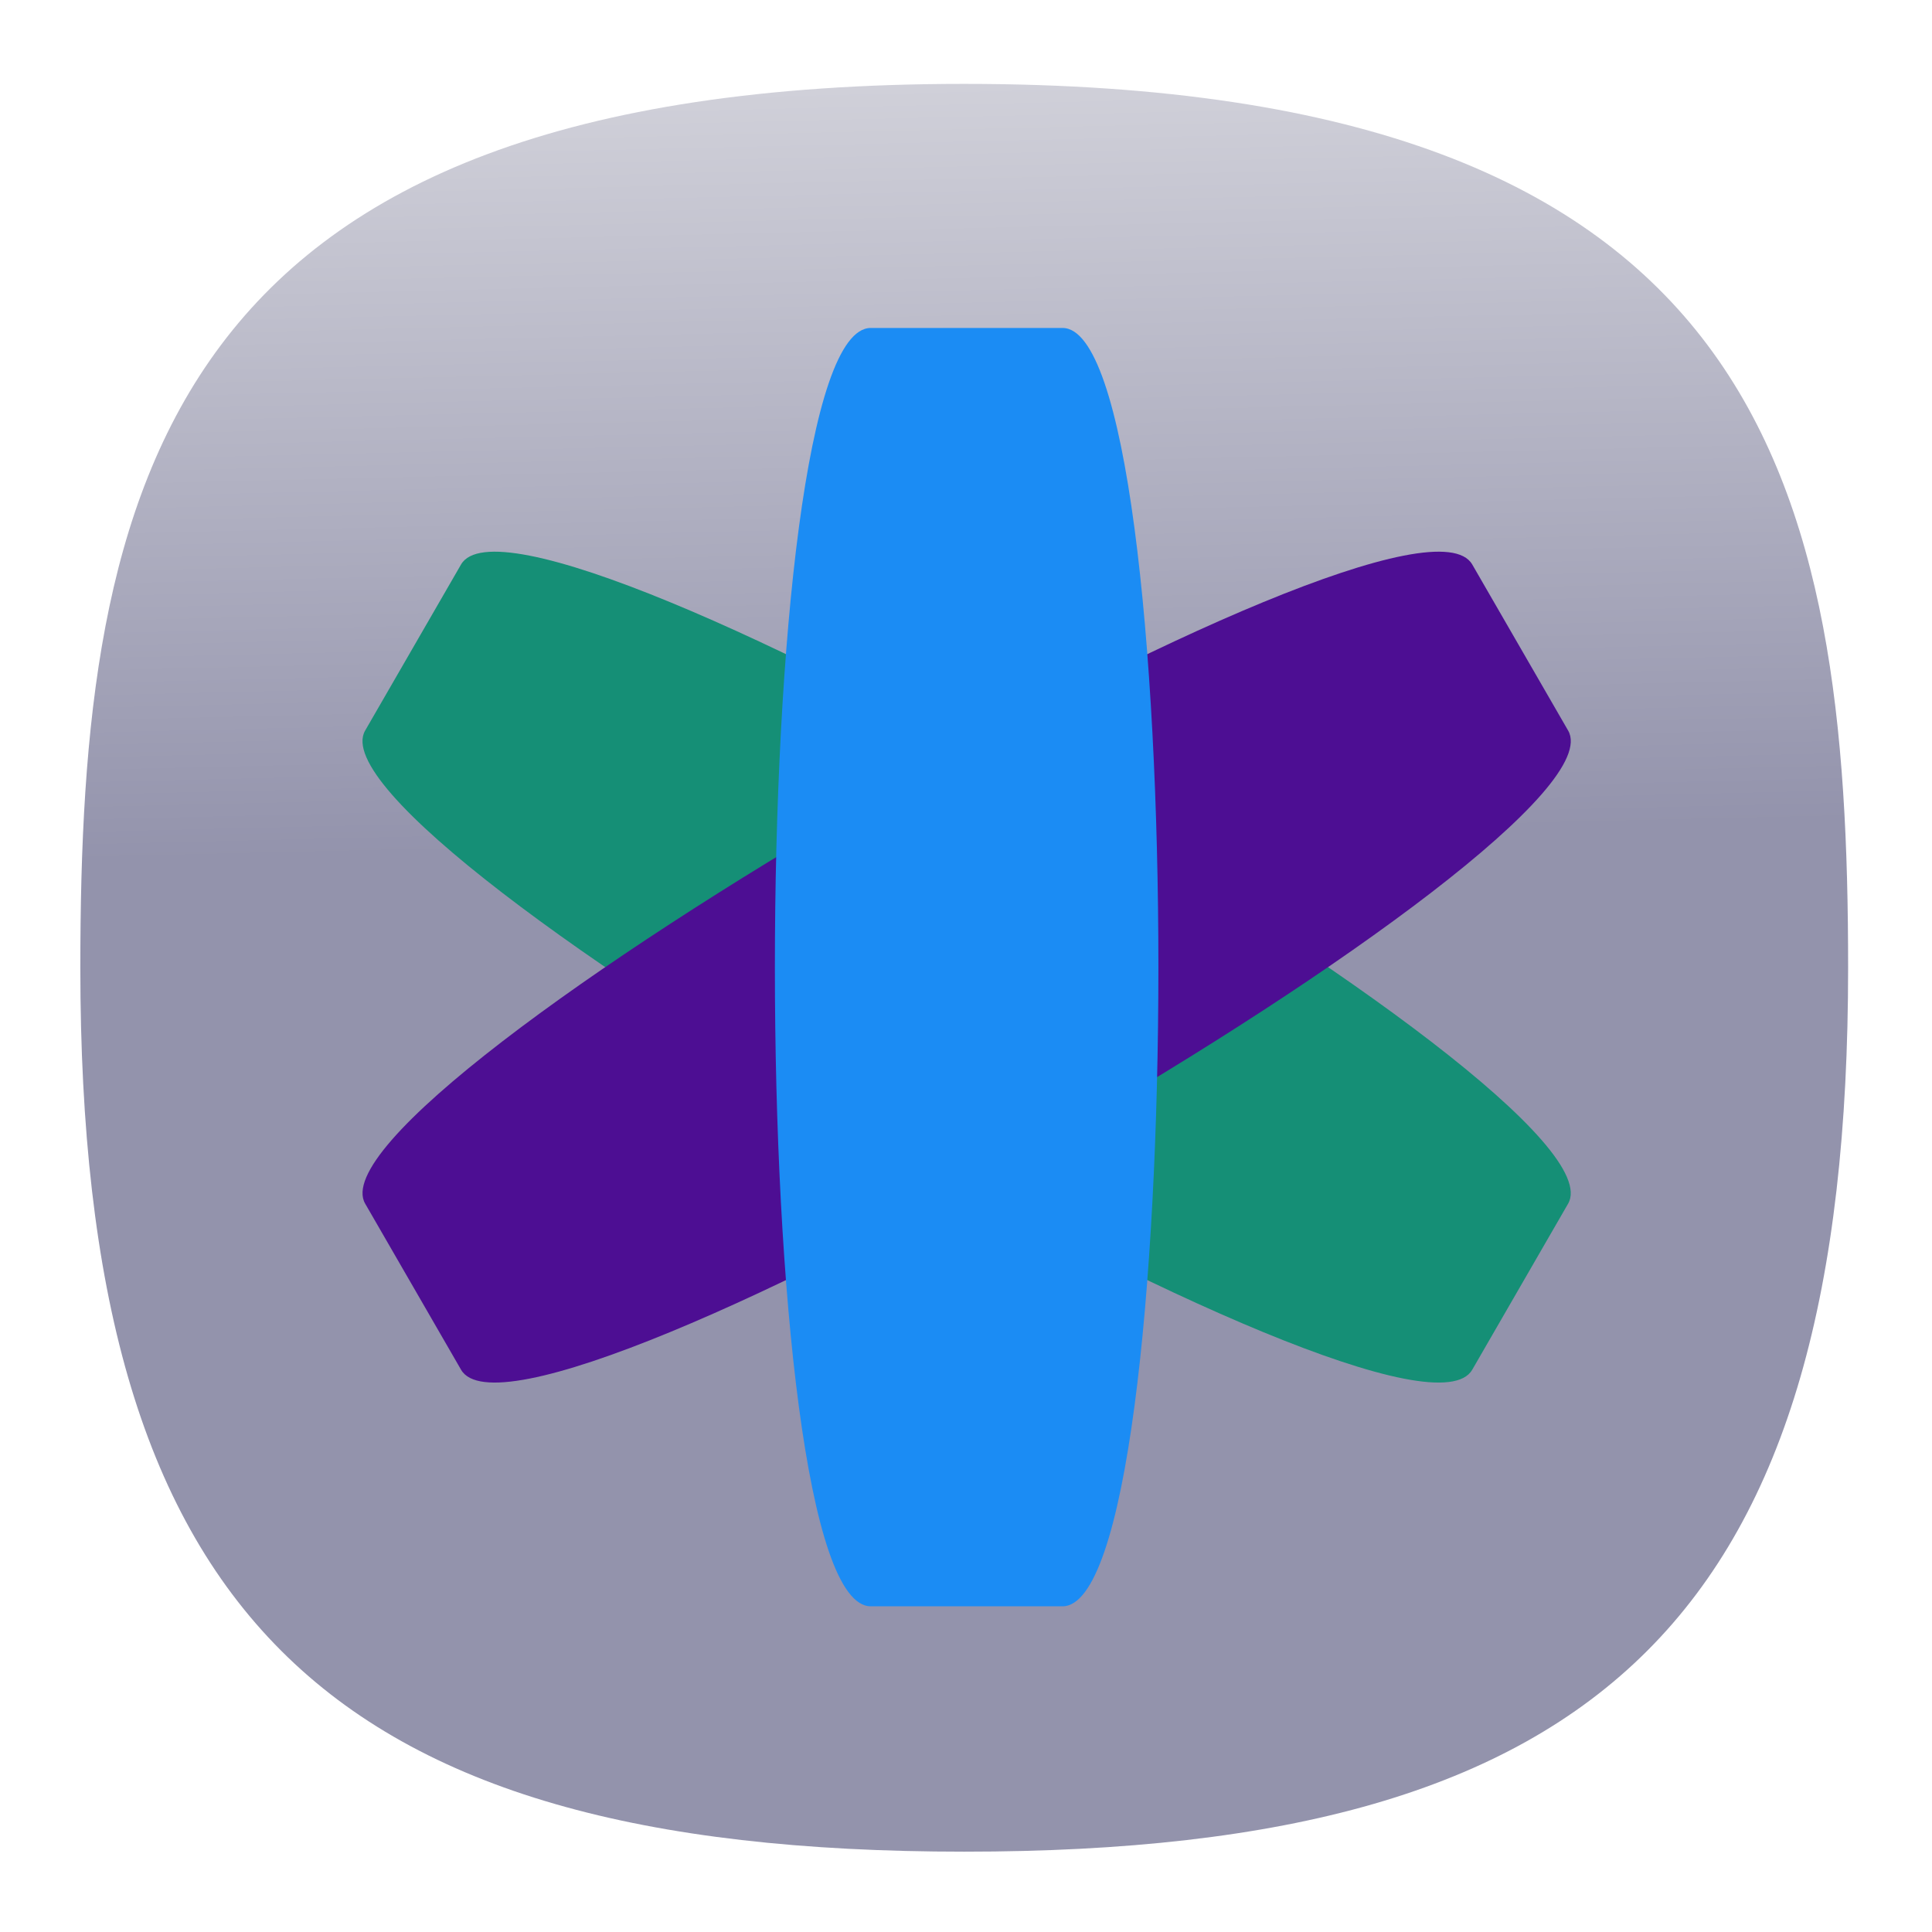 <svg xmlns="http://www.w3.org/2000/svg" xmlns:xlink="http://www.w3.org/1999/xlink" xml:space="preserve" id="svg154" width="24" height="24" fill="none" version="1.1"><defs id="defs152"><linearGradient id="linearGradient12034"><stop id="stop12030" offset="0" style="stop-color:#9393ac;stop-opacity:1"/><stop id="stop12032" offset="1" style="stop-color:#f2f2f2;stop-opacity:1"/></linearGradient><linearGradient xlink:href="#linearGradient12034" id="linearGradient12036" x1="15.645" x2="14.231" y1="44.415" y2="-15.512" gradientUnits="userSpaceOnUse"/><linearGradient xlink:href="#linearGradient12034" id="linearGradient12570" x1="15.645" x2="14.231" y1="44.415" y2="-15.512" gradientUnits="userSpaceOnUse"/><path id="a-9" d="m39.821 11.402 3 5.196c2 3.464-32.641 23.464-34.641 20l-3-5.196c-2-3.464 32.641-23.464 34.641-20" color="#000"/><path id="b-1" d="M21 4h6c4 0 4 40 0 40h-6c-4 0-4-40 0-40" color="#000"/><style id="current-color-scheme" type="text/css">.ColorScheme-Text{color:#31363b}.ColorScheme-Background{color:#eff0f1}.ColorScheme-Highlight{color:#3daee9}.ColorScheme-ViewText{color:#31363b}.ColorScheme-ViewBackground{color:#fcfcfc}.ColorScheme-ViewHover{color:#93cee9}.ColorScheme-ViewFocus{color:#3daee9}.ColorScheme-ButtonText{color:#31363b}.ColorScheme-ButtonBackground{color:#eff0f1}.ColorScheme-ButtonHover{color:#93cee9}.ColorScheme-ButtonFocus{color:#3daee9}</style></defs><g id="g2267" style="display:inline;fill:url(#linearGradient12036);fill-opacity:1" transform="translate(0 .044)"><path id="path6" d="M50 5C9.09 5 5 25.455 5 50c0 32.727 12.273 45 45 45 32.727 0 45-12.273 45-45 0-24.545-4.09-45-45-45Z" style="font-variation-settings:normal;display:inline;opacity:1;vector-effect:none;fill:url(#linearGradient12570);fill-opacity:1;stroke-width:4.567;stroke-linecap:butt;stroke-linejoin:miter;stroke-miterlimit:4;stroke-dasharray:none;stroke-dashoffset:0;stroke-opacity:1;-inkscape-stroke:none;stop-color:#000;stop-opacity:1" transform="matrix(.244 0 0 .244 -.222 -.222)"/></g><g id="g3781" stroke-width=".769" transform="translate(2.48 -3.866) scale(.397)"><path id="path3775" fill="#158f76" d="m8.179 27.402-3 5.196c-2 3.464 32.641 23.464 34.641 20l3-5.196c2-3.464-32.641-23.464-34.641-20" color="#000"/><use xlink:href="#a-9" id="use3777" width="100%" height="100%" fill="#4d0e93" transform="translate(0 16)"/><use xlink:href="#b-1" id="use3779" width="100%" height="100%" fill="#1b8cf4" transform="translate(0 16)"/></g></svg>